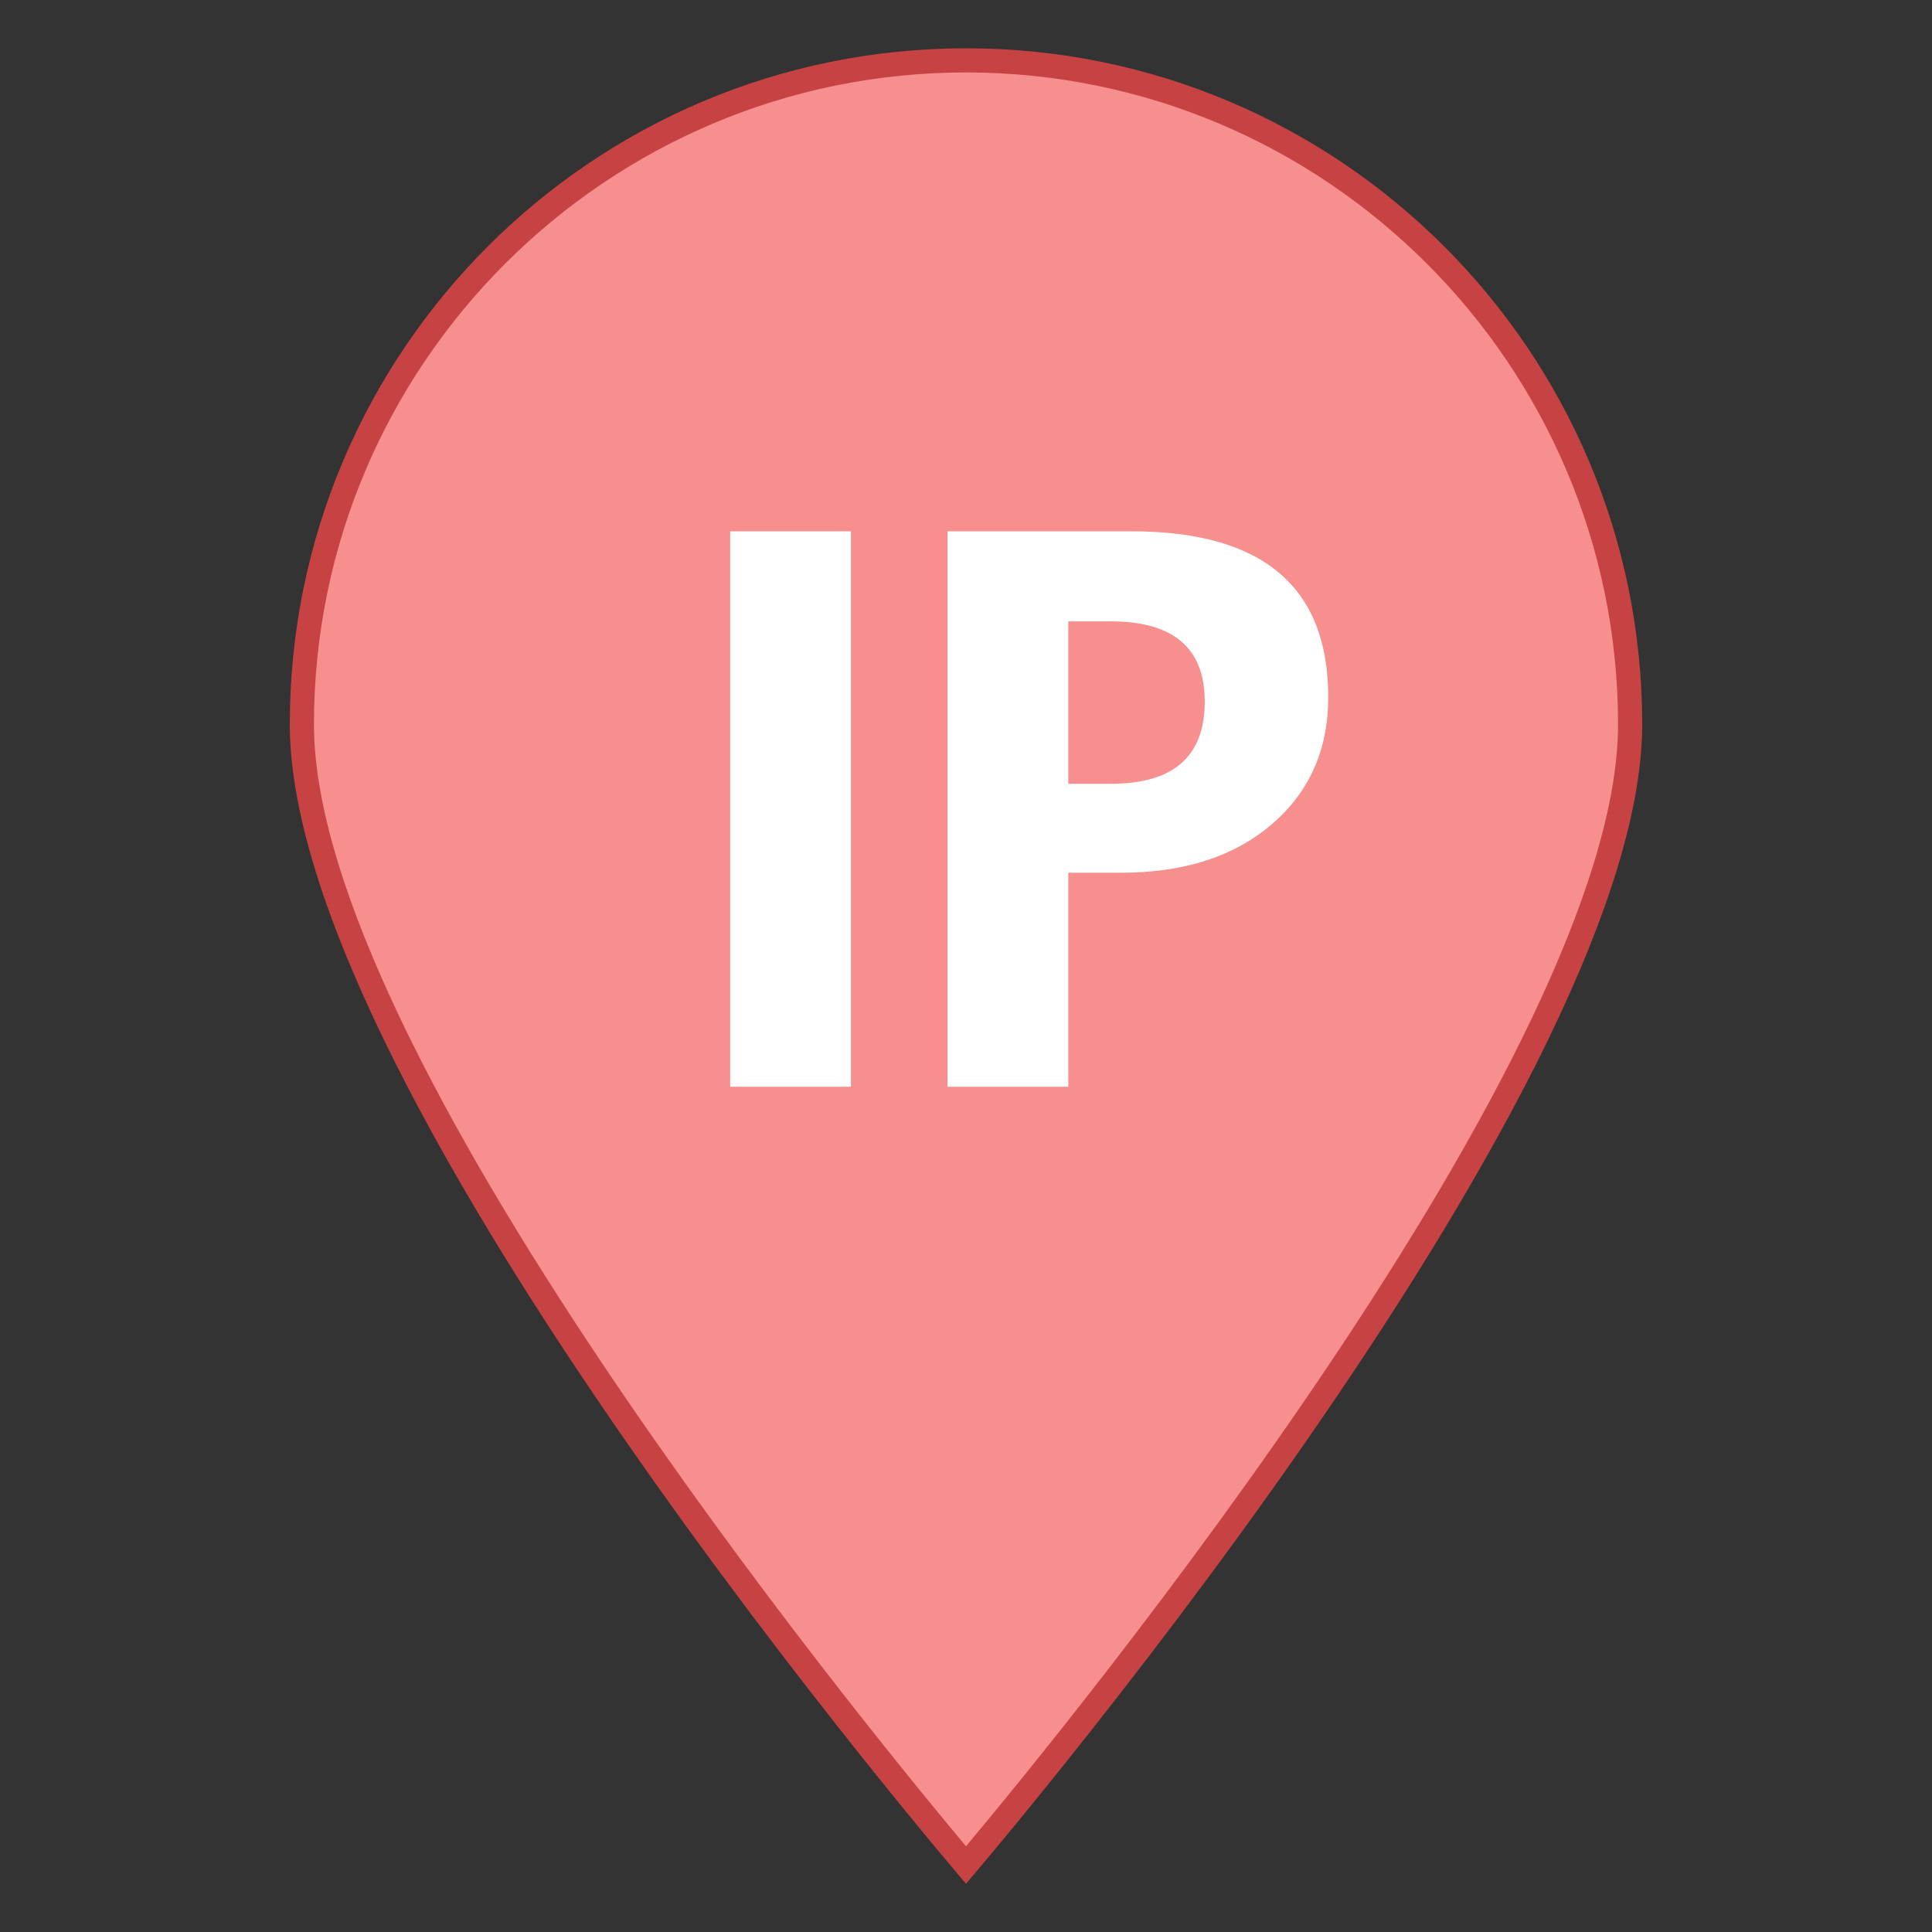 <?xml version="1.0" encoding="iso-8859-1"?><!-- Generator: Adobe Illustrator 19.2.1, SVG Export Plug-In . SVG Version: 6.00 Build 0)  --><svg xmlns="http://www.w3.org/2000/svg" xmlns:xlink="http://www.w3.org/1999/xlink" version="1.1" id="Layer_1" x="0px" y="0px" viewBox="0 0 80 80" style="enable-background:new 0 0 80 80;" xml:space="preserve" width="80" height="80">
<rect x="0" y="0" width="80" height="80" fill="#333333" stroke="none"/>
<g>
	<path style="fill:#F78F8F;" d="M40,77.228C36.66,73.268,12.5,44.129,12.5,30C12.5,14.836,24.836,2.5,40,2.5S67.5,14.836,67.5,30   C67.5,44.131,43.34,73.268,40,77.228z"/>
	<g>
		<path style="fill:#C74343;" d="M40,3c14.888,0,27,12.112,27,27c0,13.51-22.542,41.123-27,46.45C35.542,71.123,13,43.513,13,30    C13,15.112,25.112,3,40,3 M40,2C24.536,2,12,14.536,12,30s28,48,28,48s28-32.536,28-48S55.464,2,40,2L40,2z"/>
	</g>
</g>
<path style="fill:#FFFFFF;" d="M35.236,45h-5V22h5V45z"/>
<path style="fill:#FFFFFF;" d="M44.236,36.139V45h-5V22h7.611C52.283,22,55,24.292,55,28.874c0,2.166-0.779,3.918-2.338,5.258  c-1.56,1.337-3.643,2.007-6.25,2.007H44.236z M44.236,25.73v6.724h1.769c2.587,0,3.881-1.134,3.881-3.399  c0-2.217-1.294-3.324-3.881-3.324H44.236z"/>
</svg>